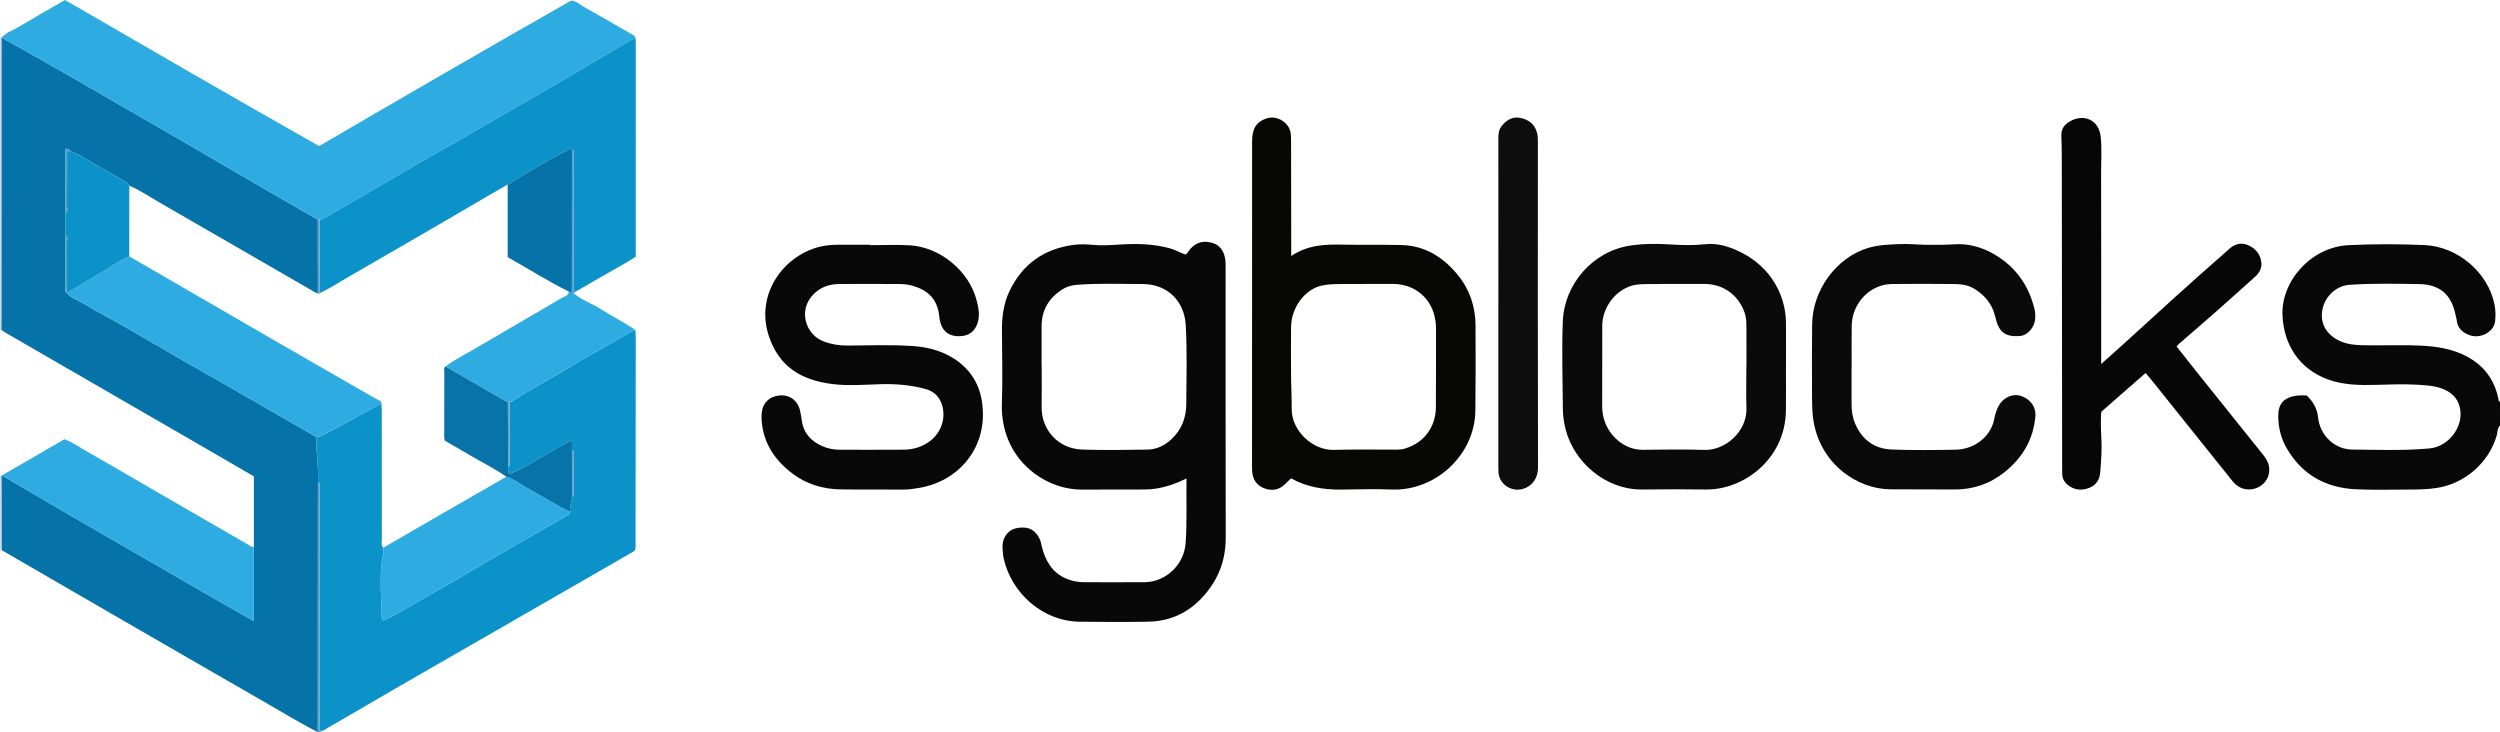 <?xml version="1.0" encoding="iso-8859-1"?>
<!-- Generator: Adobe Illustrator 27.0.0, SVG Export Plug-In . SVG Version: 6.00 Build 0)  -->
<svg version="1.1" id="Layer_1" xmlns="http://www.w3.org/2000/svg" xmlns:xlink="http://www.w3.org/1999/xlink" x="0px" y="0px"
	 viewBox="0 0 1565 458.509" style="enable-background:new 0 0 1565 458.509;" xml:space="preserve">
<g>
	<path style="fill:#090808;" d="M1565,266.471c-1.82,1.541-1.42,3.884-1.97,5.837c-4.886,17.351-20.143,30.611-37.972,33.199
		c-4.981,0.723-9.936,0.931-14.924,0.942c-11.663,0.026-23.344,0.368-34.986-0.136c-19.074-0.825-34.112-9.02-43.792-25.918
		c-3.448-6.02-5.076-12.608-5.182-19.53c-0.121-7.832,3.163-12.449,12.739-13.303c1.646-0.147,3.317-0.021,4.997-0.021
		c4.178,3.824,6.622,8.205,7.221,13.864c1.173,11.077,10.276,19.915,21.284,20.013c16.147,0.144,32.317,0.79,48.452-0.698
		c12.148-1.12,21.752-13.91,18.982-25.701c-1.353-5.759-5.253-9.465-10.694-11.594c-5.195-2.033-10.722-2.264-16.163-2.597
		c-8.477-0.519-16.97-0.127-25.466,0.098c-10.27,0.271-20.589,0.169-30.478-3.481c-17.538-6.474-27.391-21.444-28.223-40.044
		c-0.94-21.022,17.518-42.806,41.581-43.952c15.805-0.752,31.665-0.723,47.469-0.023c20.113,0.891,39.674,16.657,43.72,37.423
		c0.675,3.463,0.722,6.997,0.323,10.452c-0.748,6.483-9.267,10.995-15.911,8.542c-4.492-1.659-7.761-4.455-8.135-9.663
		c-0.059-0.818-0.424-1.609-0.574-2.427c-2.373-12.926-9.652-19.688-22.702-19.901c-14.651-0.24-29.324-0.553-43.969,0.457
		c-7.871,0.543-14.892,6.885-16.667,14.912c-1.834,8.296,1.598,15.273,9.329,19.513c5.478,3.004,11.431,3.31,17.403,3.417
		c12.492,0.222,25.005-0.434,37.479,0.388c10.685,0.705,21.018,2.908,30.141,9.053c8.598,5.792,13.548,13.923,15.667,23.927
		c0.162,0.764-0.114,1.713,1.02,1.951C1565,256.471,1565,261.471,1565,266.471z"/>
	<path style="fill:#CFD8E8;" d="M0.877,206.503l-0.439,0.005L0,206.471c0-61,0-122,0-183c0.319-0.01,0.638-0.017,0.957-0.021
		c0.022,1.662,0.062,3.324,0.062,4.986C1.007,86.13,0.993,143.825,0.974,201.519C0.974,203.18,0.911,204.841,0.877,206.503z"/>
	<path style="fill:#CFD8E8;" d="M0,297.471c0.335,0.004,0.671,0.008,1.006,0.011c0.027,15.648,0.054,31.297,0.081,46.945
		c-0.362,0.014-0.725,0.029-1.087,0.043C0,328.805,0,313.138,0,297.471z"/>
	<path style="fill:#0573A8;" d="M1.087,344.428c-0.027-15.648-0.054-31.297-0.081-46.945c0,0,0.187,0.129,0.186,0.129
		c12.385,7.242,24.761,14.498,37.157,21.722c10.262,5.98,20.541,11.932,30.823,17.879c12.282,7.103,24.575,14.188,36.865,21.28
		c9.86,5.69,19.712,11.396,29.586,17.062c7.539,4.327,15.107,8.603,23.294,13.261c0-15.898,0-31.145,0-46.391
		c0-14.648,0-29.296,0-44.211c-9.424-5.472-18.875-10.979-28.344-16.454c-30.628-17.711-61.262-35.411-91.894-53.116
		c-11.793-6.816-23.589-13.628-35.374-20.458c-0.849-0.492-1.62-1.118-2.427-1.682c0.034-1.661,0.096-3.323,0.097-4.984
		C0.993,143.825,1.007,86.13,1.018,28.436c0-1.662-0.04-3.324-0.062-4.986c0,0,0.177,0.109,0.177,0.109
		c5.327,2.98,10.668,5.934,15.978,8.944c10.341,5.863,20.681,11.73,30.991,17.647c10.021,5.752,19.999,11.578,30.006,17.354
		c9.723,5.613,19.473,11.179,29.184,16.812c11.423,6.626,22.814,13.309,34.225,19.956c9.413,5.482,18.826,10.964,28.255,16.417
		c9.716,5.618,19.453,11.201,29.18,16.8c0.015,15.341,0.03,30.682,0.044,46.022c-0.481-0.108-1.026-0.104-1.433-0.339
		c-32.797-18.931-65.564-37.914-98.389-56.797c-6.026-3.466-11.77-7.457-18.233-10.143c-0.889-1.973-2.832-2.636-4.515-3.613
		c-5.364-3.113-10.669-6.338-16.122-9.288c-5.43-2.938-10.511-6.518-16.261-8.866c-0.609-1.179-1.691-1.331-3.002-1.354
		c0,13.467,0,26.895,0,40.322c0.001,4.691,0.002,9.383,0.003,14.074c-0.01,10.639-0.051,21.277,0.008,31.916
		c0.008,1.369-0.756,3.043,0.931,4.077l-0.001-0.015c2.93,3.276,7.091,4.669,10.726,6.815c8.528,5.035,17.317,9.626,25.916,14.544
		c12.036,6.884,23.975,13.938,35.995,20.85c12.31,7.078,24.686,14.043,37.002,21.112c15.463,8.876,30.894,17.807,46.339,26.715
		c-0.256,9.353,1.679,18.622,1.08,27.989c-0.014,10.323-0.036,20.646-0.041,30.969c-0.023,41.958-0.041,83.916-0.061,125.874
		c-11.229-5.771-21.986-12.378-32.926-18.658c-31.424-18.037-62.789-36.177-94.163-54.303
		C48.252,371.759,24.674,358.085,1.087,344.428z"/>
	<path style="fill:#0B92C8;" d="M199.042,301.512c0.599-9.367-1.336-18.635-1.08-27.989c1.143-0.07,2.236-0.097,3.333-0.697
		c6.329-3.461,12.721-6.806,19.067-10.237c6.164-3.332,12.299-6.72,18.446-10.084c0.064,1.822,0.183,3.643,0.184,5.465
		c0.016,26.574,0,53.148,0.06,79.722c0.004,1.718-0.786,3.681,0.898,5.146c-0.079,1.807,0.127,3.588-0.289,5.426
		c-1.424,6.287-1.355,12.848-1.278,19.124c0.072,5.864,0.297,11.849,0.625,17.772c0.059,1.062-0.505,2.349,1.057,3.22
		c10.22-4.685,19.748-10.89,29.651-16.379c13.657-7.569,26.974-15.751,40.494-23.57c13.953-8.069,28.013-15.954,41.922-24.099
		c1.729-1.013,4.087-1.603,4.854-3.942c-0.643-3.109,0.941-5.954,1.065-8.972c0.934-0.399,0.953-1.202,0.952-2.051
		c-0.012-8.599-0.014-17.198-0.006-25.797c0.001-0.85-0.017-1.653-0.95-2.053c0-1.81,0-3.62,0-5.863
		c-13.668,6.528-25.705,15.165-38.935,21.143c-1.496-1.742-0.986-3.105-1.017-4.392c1.757-1.241,0.841-3.061,0.853-4.581
		c0.094-12.111,0.069-24.222,0.081-36.334c0.49-0.074,1.078,0.003,1.454-0.244c10.739-7.052,22.084-13.082,33.121-19.63
		c7.923-4.701,15.784-9.534,23.925-13.831c6.821-3.6,13.065-8.212,20.18-11.263c0.087,1.323,0.252,2.647,0.251,3.97
		c-0.021,42.995-0.053,85.99-0.111,128.985c-0.002,1.639,0.345,3.331-0.603,5.377c-6.405,3.692-13.15,7.585-19.901,11.47
		c-23.458,13.5-46.917,27-70.378,40.495c-18.423,10.597-36.866,21.159-55.27,31.789c-15.386,8.887-30.73,17.845-46.084,26.786
		c-1.431,0.833-2.757,1.856-4.404,2.266c-2.016-1.046-1.161-2.935-1.171-4.452c-0.073-10.64-0.039-21.281-0.04-31.922
		c-0.002-38.24,0.012-76.48-0.056-114.72C199.94,304.898,200.892,302.909,199.042,301.512z"/>
	<path style="fill:#2EACE2;" d="M198.953,137.489c-9.728-5.598-19.464-11.181-29.18-16.8c-9.43-5.453-18.843-10.934-28.255-16.417
		c-11.411-6.647-22.802-13.329-34.225-19.956c-9.711-5.633-19.461-11.199-29.184-16.812c-10.007-5.777-19.985-11.603-30.006-17.354
		c-10.31-5.918-20.65-11.784-30.991-17.647c-5.309-3.01-10.651-5.965-15.978-8.944c2.431-3.123,6.23-4.18,9.433-6.093
		C20.383,11.602,30.344,5.978,40.7,0c52.892,30.551,105.742,61.345,159.083,91.44c52.452-30.683,105.005-61.033,157.665-91.057
		c3.348,0.144,5.488,2.519,8.046,3.939c9.715,5.393,19.354,10.926,28.958,16.515c1.2,0.698,2.763,1.157,3.335,2.713
		c-4.272,2.481-8.558,4.94-12.814,7.448c-9.082,5.352-18.138,10.748-27.225,16.09c-6.392,3.757-12.812,7.467-19.231,11.177
		c-9.27,5.359-18.556,10.69-27.825,16.049c-7.56,4.371-15.087,8.798-22.664,13.138c-8.009,4.587-16.089,9.051-24.085,13.66
		c-9.85,5.677-19.641,11.457-29.466,17.178c-9.394,5.47-18.788,10.939-28.207,16.366c-1.981,1.142-3.842,2.605-6.249,2.827
		C199.664,137.485,199.309,137.487,198.953,137.489z"/>
	<path style="fill:#090808;" d="M742.763,299.508c-6.362,3.155-12.413,5.247-18.849,6.324c-3.493,0.585-6.96,0.596-10.439,0.615
		c-11.993,0.068-23.987-0.073-35.979,0.046c-20.599,0.204-43.704-14.342-49.156-40.279c-0.914-4.35-1.344-8.884-1.175-13.406
		c0.572-15.318,0.097-30.637,0.037-45.956c-0.034-8.512,1.027-16.901,4.791-24.734c8.046-16.741,21.348-26.172,39.665-28.777
		c4.16-0.592,8.241-0.447,12.416-0.058c5.97,0.555,11.983,0.106,17.971-0.262c10.178-0.625,20.257-0.28,30.198,2.387
		c3.406,0.914,6.371,2.734,9.802,3.93c1.435-0.768,2.066-2.395,3.14-3.588c3.919-4.353,8.748-5.311,14.071-3.591
		c5.231,1.69,7.278,5.951,7.862,11.079c0.131,1.153,0.119,2.327,0.119,3.491c0.01,56.645-0.055,113.29,0.069,169.935
		c0.028,12.845-3.864,24.116-11.839,34.059c-9.374,11.687-21.505,18.165-36.542,18.445c-14.323,0.267-28.656,0.206-42.982,0.028
		c-23.387-0.29-42.757-17.915-47.65-39.641c-0.436-1.937-0.455-3.967-0.668-5.954c-0.655-6.106,2.791-11.674,8.513-12.904
		c6.285-1.35,11.567-0.049,14.804,6.926c0.625,1.346,0.838,2.845,1.193,4.295c2.135,8.722,6.156,16.126,14.805,20.07
		c3.684,1.68,7.571,2.47,11.609,2.475c12.662,0.013,25.324,0.083,37.985-0.016c13.361-0.105,24.681-10.97,25.662-24.341
		C743.174,326.792,742.508,313.465,742.763,299.508z M652.046,229.22c0.015,0,0.031,0,0.046,0c0,8.494,0.121,16.989-0.027,25.48
		c-0.248,14.2,10.241,26.2,25.255,26.711c13.636,0.464,27.302,0.25,40.95,0.037c5.615-0.087,10.505-2.373,14.783-6.249
		c6.635-6.011,9.488-13.639,9.555-22.214c0.128-16.481,0.585-32.974-0.334-49.45c-0.845-15.149-11.561-25.655-26.787-25.722
		c-13.645-0.06-27.3-0.544-40.945,0.439c-3.429,0.247-6.549,1.033-9.399,2.831c-8.497,5.362-13.093,12.969-13.096,23.154
		C652.044,212.566,652.046,220.893,652.046,229.22z"/>
	<path style="fill:#070706;" d="M808.309,160.289c10.394-7.007,21.102-7.376,32.008-7.15c12.323,0.255,24.658-0.042,36.98,0.258
		c14.617,0.356,25.936,7.418,35.014,18.404c7.578,9.171,11.293,19.874,11.365,31.717c0.108,17.826,0.107,35.655-0.101,53.479
		c-0.328,28.151-25.347,50.601-52.554,49.436c-10.474-0.448-20.987-0.03-31.482,0.048c-10.939,0.081-21.493-1.527-31.328-7.047
		c-1.474,1.405-2.877,2.788-4.33,4.118c-3.71,3.394-8.045,3.807-12.52,2.112c-4.835-1.831-7.202-5.655-7.514-10.762
		c-0.091-1.494-0.076-2.997-0.076-4.495c0.011-67.311,0.025-134.622,0.042-201.933c0.002-7.999,2.579-12.101,8.97-14.323
		c6.572-2.285,14.453,2.594,15.233,9.481c0.187,1.649,0.189,3.325,0.192,4.989c0.042,21.824,0.07,43.648,0.101,65.473
		C808.311,155.75,808.309,157.405,808.309,160.289z M808.181,230.81c-0.065,8.501,0.467,16.998,0.439,25.488
		c-0.044,13.188,12.962,25.723,26.348,25.325c13.155-0.391,26.33-0.128,39.497-0.15c1.664-0.003,3.265-0.151,4.91-0.634
		c11.821-3.473,19.393-13.313,19.485-25.899c0.121-16.499,0.058-32.999,0.086-49.498c0.006-3.355-0.587-6.604-1.562-9.802
		c-2.629-8.623-11.341-18.093-25.952-17.917c-10.832,0.131-21.668-0.078-32.498,0.079c-4.129,0.06-8.312,0.115-12.367,1.17
		c-9.171,2.387-18.148,12.647-18.359,25.842C808.068,213.477,808.181,222.144,808.181,230.81z"/>
	<path style="fill:#0B92C8;" d="M200.02,137.483c2.407-0.222,4.268-1.685,6.249-2.827c9.419-5.426,18.813-10.896,28.207-16.366
		c9.825-5.721,19.616-11.5,29.466-17.178c7.996-4.609,16.076-9.073,24.085-13.66c7.577-4.34,15.104-8.768,22.664-13.138
		c9.27-5.359,18.555-10.691,27.825-16.049c6.419-3.711,12.839-7.42,19.231-11.177c9.088-5.342,18.143-10.738,27.225-16.09
		c4.256-2.508,8.542-4.967,12.814-7.448c0.071,1.16,0.204,2.319,0.204,3.479c0.005,43.821-0.002,87.642-0.008,131.463
		c0,0.662,0,1.325,0,2.201c-5.235,3.441-10.737,6.458-16.213,9.532c-7.226,4.058-14.36,8.279-21.534,12.431
		c-2.164-1.202-1.182-3.267-1.186-4.923c-0.067-26.396-0.03-52.792-0.104-79.188c-0.005-1.673,0.939-3.657-0.898-5.058
		c-0.376-0.914-0.9-0.576-1.516-0.241c-5.619,3.052-11.327,5.947-16.859,9.148c-7.365,4.261-14.595,8.754-21.883,13.148
		c-1.731,0.973-3.475,1.924-5.189,2.924c-12.724,7.424-25.428,14.883-38.167,22.282c-18.466,10.725-36.926,21.461-55.454,32.078
		c-6.296,3.608-12.328,7.693-18.972,10.685C200.011,168.169,200.015,152.826,200.02,137.483z"/>
	<path style="fill:#090808;" d="M544.715,153.466c8.161,0,16.339-0.341,24.479,0.068c19.046,0.959,37.317,15.911,42.108,34.278
		c1.207,4.627,2.221,9.365,0.722,14.238c-1.664,5.411-5.523,8.348-11.5,8.424c-6.101,0.077-9.91-2.587-11.707-8.023
		c-0.479-1.449-0.67-2.897-0.826-4.389c-1.202-11.441-7.646-16.539-16.789-19.206c-2.518-0.734-5.244-1.026-7.878-1.048
		c-12.499-0.105-24.999-0.089-37.498-0.029c-6.162,0.03-11.679,1.62-16.302,6.154c-10.37,10.169-5.158,25.64,6.127,29.824
		c4.913,1.822,9.958,2.616,15.117,2.565c13.491-0.135,26.994-0.596,40.46,0.286c10.935,0.716,21.289,3.727,29.968,10.789
		c9.664,7.863,13.768,18.403,14.107,30.667c0.658,23.771-15.496,43.145-39.815,47.345c-3.273,0.565-6.548,1.086-9.91,1.064
		c-13.159-0.083-26.321,0.099-39.478-0.115c-11.058-0.18-21.335-3.273-30.201-10.04c-10.893-8.314-18.052-18.935-19.104-33.004
		c-0.111-1.489-0.11-3,0-4.489c0.476-6.397,4.719-10.659,11.146-11.275c6.259-0.6,11.368,3.06,12.844,9.299
		c0.496,2.096,0.862,4.23,1.148,6.366c1.055,7.866,5.755,12.928,12.683,16.01c3.469,1.543,7.25,2.329,11.132,2.324
		c13.326-0.019,26.653,0.073,39.977-0.042c6.106-0.053,11.765-1.771,16.695-5.573c6.9-5.321,9.885-14.49,7.214-22.709
		c-1.669-5.135-5.237-8.369-10.441-9.769c-9.231-2.485-18.661-3.237-28.17-2.942c-9.957,0.308-19.907,1.149-29.857-0.089
		c-19.155-2.382-33.413-10.467-39.917-30.234c-8.293-25.206,8.214-49.549,31.609-55.666c4.064-1.063,8.196-1.308,12.358-1.324
		c6.5-0.026,12.999-0.007,19.499-0.007C544.715,153.282,544.715,153.374,544.715,153.466z"/>
	<path style="fill:#060606;" d="M1315.336,227.851c5.251-4.694,9.978-8.838,14.616-13.079c20.902-19.11,41.837-38.184,63.163-56.822
		c0.878-0.767,1.741-1.552,2.616-2.323c3.592-3.17,7.634-4.01,12.012-1.964c4.74,2.216,7.589,6.085,7.916,11.269
		c0.217,3.447-1.673,6.297-4.302,8.628c-7.979,7.07-15.858,14.254-23.854,21.305c-7.745,6.829-15.591,13.544-23.383,20.321
		c-0.488,0.424-0.891,0.946-1.592,1.701c4.678,5.913,9.271,11.771,13.921,17.583c13.417,16.767,26.855,33.518,40.291,50.27
		c2.912,3.63,4.613,7.335,3.458,12.358c-1.904,8.288-13.273,12.733-20.764,6.075c-1.233-1.096-2.253-2.447-3.292-3.743
		c-16.347-20.392-32.678-40.796-49.021-61.191c-1.143-1.427-2.35-2.802-3.98-4.74c-9.282,8.114-18.485,16.16-27.763,24.271
		c-0.379,5.411-0.268,10.738,0.059,16.048c0.442,7.182-0.125,14.323-0.641,21.462c-0.333,4.602-2.277,8.337-6.871,10.106
		c-4.655,1.793-9.111,1.546-13.191-1.591c-2.37-1.823-3.791-4.14-3.768-7.223c0.011-1.499-0.055-2.998-0.057-4.498
		c-0.071-61.157-0.132-122.314-0.216-183.471c-0.011-7.831,0.018-15.668-0.283-23.491c-0.163-4.229,1.655-6.946,5.068-8.977
		c8.792-5.232,18.329-1.218,19.518,9.22c0.853,7.485,0.278,14.979,0.297,22.464C1315.389,147.476,1315.336,187.135,1315.336,227.851
		z"/>
	<path style="fill:#0B0A0A;" d="M1118.007,229.432c0,9.159,0.093,18.318-0.017,27.476c-0.366,30.655-26.637,49.871-50.22,49.53
		c-13.154-0.19-26.315-0.18-39.469-0.002c-23.351,0.317-43.208-17.282-48.321-38.045c-0.999-4.058-1.597-8.173-1.626-12.322
		c-0.128-18.318-0.754-36.662-0.033-54.95c0.909-23.073,18.56-43.862,42.303-47.402c8.213-1.224,16.562-1.246,24.905-0.699
		c7.292,0.478,14.582,0.686,21.93-0.127c4.904-0.543,10.024,0.21,14.753,1.836c25.352,8.72,35.663,29.525,35.811,47.23
		c0.076,9.158,0.013,18.317,0.013,27.475C1118.027,229.432,1118.017,229.432,1118.007,229.432z M1093.221,229.47
		c0.022,0,0.044,0,0.066,0c0-7.999,0.045-15.998-0.024-23.997c-0.024-2.811,0.012-5.626-0.746-8.412
		c-2.505-9.215-11.121-19.457-25.948-19.327c-10.831,0.095-21.666-0.115-32.495,0.087c-4.297,0.08-8.695-0.19-12.894,1.103
		c-10.285,3.165-18.115,13.84-18.162,24.929c-0.072,16.831,0.017,33.663-0.051,50.493c-0.011,2.709,0.375,5.344,1.082,7.885
		c2.966,10.657,12.933,19.455,24.361,19.339c12.83-0.131,25.675-0.382,38.491,0.066c13.075,0.457,26.857-11.493,26.371-26.172
		C1092.987,246.809,1093.221,238.136,1093.221,229.47z"/>
	<path style="fill:#0B0A0A;" d="M1159.077,229.272c0,7.833,0.013,15.667-0.005,23.5c-0.01,4.202,0.551,8.365,2.155,12.203
		c4.234,10.125,12.019,15.998,22.943,16.419c13.311,0.514,26.658,0.359,39.983,0.118c12.133-0.219,22.165-8.394,24.227-19.169
		c0.522-2.726,1.321-5.47,2.633-8.003c2.707-5.226,8.457-8.139,13.69-6.594c6.49,1.916,9.871,7.326,9.471,12.482
		c-1.136,14.642-7.969,26.235-19.206,35.257c-9.228,7.409-19.893,11.075-31.847,10.946c-13.165-0.142-26.333-0.018-39.499-0.095
		c-21.273-0.124-44.054-16.057-48.398-42.921c-0.978-6.046-0.856-12.3-0.898-18.461c-0.096-13.999-0.085-28.001,0.077-41.999
		c0.246-21.34,15.065-41.559,34.714-47.635c6.586-2.037,13.426-2.252,20.207-2.527c5.478-0.222,10.985,0.363,16.482,0.463
		c5.984,0.109,11.946,0.027,17.949-0.341c8.383-0.513,16.495,1.708,23.892,5.858c13.828,7.759,22.298,19.582,26.004,34.908
		c0.555,2.293,0.517,4.66,0.225,6.965c-0.565,4.467-4.781,9.225-8.944,9.644c-6.409,0.644-11.173-0.538-13.771-5.67
		c-1.122-2.215-1.71-4.643-2.328-7.066c-1.859-7.286-6.331-12.652-12.641-16.617c-3.971-2.495-8.41-3.104-12.909-3.14
		c-12.999-0.104-26.001-0.17-38.999-0.001c-13.585,0.176-24.801,11.818-25.103,25.976c-0.181,8.496-0.033,16.999-0.033,25.499
		C1159.124,229.272,1159.1,229.272,1159.077,229.272z"/>
	<path style="fill:#0E0D0D;" d="M937.99,189.959c0-34.327,0.013-68.654-0.024-102.98c-0.003-2.887,0.147-5.653,2.02-8.03
		c2.984-3.788,6.841-6.113,11.678-5.171c5.164,1.006,9.114,3.876,10.526,9.401c0.42,1.644,0.518,3.268,0.518,4.938
		c-0.014,68.154-0.109,136.307,0.081,204.46c0.027,9.744-7.436,14.502-13.919,13.906c-5.913-0.544-10.548-5.071-10.839-11.046
		c-0.138-2.826-0.06-5.664-0.06-8.496c-0.003-32.327-0.002-64.654-0.002-96.981C937.976,189.959,937.983,189.959,937.99,189.959z"/>
	<path style="fill:#2EACE2;" d="M397.709,206.524c-7.115,3.051-13.359,7.663-20.18,11.263c-8.141,4.297-16.002,9.13-23.925,13.831
		c-11.037,6.548-22.381,12.578-33.121,19.63c-0.376,0.247-0.965,0.17-1.454,0.244c-0.369,0.007-0.737,0.014-1.106,0.021
		c-0.619-0.196-1.298-0.285-1.847-0.603c-12.383-7.166-24.751-14.358-37.121-21.544c5.108-3.958,10.921-6.767,16.46-10.013
		c18.835-11.037,37.749-21.939,56.558-33.021c1.536-0.905,4.008-1.191,4.11-3.8c0.6,0.288,1.199,0.575,1.799,0.863
		c0.407,0.046,0.814,0.092,1.222,0.138c5.015,4.322,11.359,6.376,16.859,9.889C383.094,197.977,390.708,201.744,397.709,206.524z"/>
	<path style="fill:#5EA0CD;" d="M199.042,301.512c1.849,1.397,0.898,3.386,0.901,5.056c0.068,38.24,0.054,76.48,0.056,114.72
		c0,10.641-0.033,21.282,0.04,31.922c0.01,1.517-0.845,3.406,1.171,4.452c-0.55,0.907-1.352,0.99-2.27,0.692
		c0.02-41.958,0.038-83.916,0.061-125.874C199.007,322.158,199.028,311.835,199.042,301.512z"/>
	<path style="fill:#509ECD;" d="M359.104,183.532c-0.407-0.046-0.814-0.092-1.222-0.138c0.038-1.83,0.109-3.66,0.11-5.49
		c0.024-28.139,0.039-56.277,0.055-84.416c1.836,1.401,0.893,3.385,0.898,5.058c0.074,26.396,0.037,52.792,0.104,79.188
		c0.004,1.656-0.978,3.721,1.186,4.923C359.858,182.948,359.481,183.24,359.104,183.532z"/>
	<path style="fill:#2EACE2;" d="M158.916,342.424c0,15.246,0,30.493,0,46.391c-8.187-4.658-15.755-8.934-23.294-13.261
		c-9.874-5.667-19.726-11.372-29.586-17.062c-12.289-7.092-24.582-14.177-36.865-21.28c-10.282-5.946-20.56-11.898-30.823-17.879
		c-12.396-7.224-24.772-14.48-37.157-21.722c13.085-7.581,26.17-15.162,39.137-22.675c4.546,1.651,8.053,4.208,11.757,6.324
		c15.818,9.035,31.538,18.241,47.304,27.366c18.491,10.703,36.992,21.39,55.494,32.073
		C156.155,341.434,157.298,342.494,158.916,342.424z"/>
	<path style="fill:#2EACE2;" d="M80.916,160.488c15.498,8.965,31.001,17.923,46.494,26.897
		c13.775,7.978,27.526,15.998,41.312,23.956c17.088,9.865,34.199,19.691,51.307,29.523c5.175,2.974,10.394,5.871,15.538,8.897
		c1.205,0.709,2.989,0.867,3.242,2.746c-6.147,3.364-12.282,6.751-18.446,10.084c-6.346,3.43-12.738,6.775-19.067,10.237
		c-1.096,0.6-2.19,0.627-3.333,0.697c-15.445-8.908-30.876-17.839-46.339-26.715c-12.316-7.069-24.691-14.033-37.002-21.112
		c-12.02-6.912-23.959-13.967-35.995-20.85c-8.599-4.918-17.388-9.509-25.916-14.544c-3.635-2.146-7.797-3.539-10.726-6.815
		c8.01-4.843,15.983-9.749,24.045-14.505C70.948,166.08,75.602,162.702,80.916,160.488z"/>
	<path style="fill:#0B92C8;" d="M80.916,160.488c-5.313,2.214-9.967,5.593-14.887,8.495c-8.061,4.756-16.034,9.662-24.045,14.505
		c0,0,0.001,0.015,0.001,0.015c0.003-10.644,0.039-21.288-0.032-31.931c-0.009-1.357,0.825-3.039-0.908-4.062
		c-0.001-4.691-0.002-9.383-0.003-14.074c1.835-1.197,0.892-3.034,0.905-4.545c0.092-10.281,0.033-20.563,0.079-30.845
		c0.007-1.482-0.769-3.586,2.017-3.578c5.75,2.348,10.831,5.928,16.261,8.866c5.453,2.95,10.758,6.175,16.122,9.288
		c1.684,0.977,3.626,1.64,4.515,3.613C80.933,130.985,80.925,145.736,80.916,160.488z"/>
	<path style="fill:#5EA0CD;" d="M200.006,183.511c-0.336,0.85-0.672,0.95-1.008,0.001c-0.015-15.341-0.03-30.682-0.044-46.022
		c0.355-0.002,0.711-0.004,1.066-0.006C200.015,152.826,200.011,168.169,200.006,183.511z"/>
	<path style="fill:#509ECD;" d="M44.045,94.467c-2.786-0.008-2.01,2.096-2.017,3.578c-0.047,10.282,0.013,20.564-0.079,30.845
		c-0.014,1.511,0.93,3.348-0.905,4.545c0-13.427,0-26.855,0-40.322C42.353,93.136,43.436,93.288,44.045,94.467z"/>
	<path style="fill:#509ECD;" d="M41.045,147.509c1.733,1.023,0.899,2.705,0.908,4.062c0.071,10.643,0.035,21.287,0.032,31.931
		c-1.688-1.035-0.924-2.708-0.931-4.077C40.995,168.787,41.036,158.148,41.045,147.509z"/>
	<path style="fill:#2EACE2;" d="M239.95,342.84c11.748-6.799,23.488-13.613,35.248-20.392c13.908-8.017,27.834-16.002,41.752-24.001
		c4.424,1.031,7.797,4.074,11.652,6.178c9.499,5.186,18.557,11.167,28.385,15.766c-0.767,2.339-3.125,2.929-4.854,3.942
		c-13.908,8.145-27.968,16.03-41.922,24.099c-13.521,7.819-26.837,16.001-40.494,23.57c-9.904,5.489-19.431,11.695-29.651,16.379
		c-1.562-0.87-0.998-2.157-1.057-3.22c-0.328-5.923-0.553-11.908-0.625-17.772c-0.077-6.276-0.146-12.836,1.278-19.124
		C240.077,346.428,239.871,344.647,239.95,342.84z"/>
	<path style="fill:#0873A8;" d="M356.986,320.392c-9.828-4.599-18.886-10.58-28.385-15.766c-3.855-2.105-7.228-5.147-11.652-6.178
		c-6.995-5.004-14.752-8.722-22.124-13.089c-5.407-3.203-10.867-6.314-16.369-9.504c-0.14-0.711-0.373-1.344-0.374-1.977
		c-0.008-13.615-0.007-27.23,0.052-40.845c0.005-1.236-0.557-2.697,0.819-3.666c12.371,7.187,24.739,14.378,37.121,21.544
		c0.548,0.317,1.228,0.407,1.847,0.603c0.058,13.631,0.115,27.263,0.173,40.894c0.031,1.287-0.479,2.651,1.017,4.392
		c13.229-5.978,25.267-14.616,38.935-21.143c0,2.243,0,4.053,0,5.863c0.001,9.967,0.003,19.934,0.004,29.901
		C357.928,314.438,356.344,317.283,356.986,320.392z"/>
	<path style="fill:#5EA0CD;" d="M318.096,292.406c-0.058-13.631-0.115-27.263-0.173-40.894c0.369-0.007,0.737-0.014,1.106-0.021
		c-0.012,12.111,0.013,24.223-0.081,36.334C318.936,289.345,319.853,291.165,318.096,292.406z"/>
	<path style="fill:#5EA0CD;" d="M358.052,311.42c-0.001-9.967-0.003-19.934-0.004-29.901c0.932,0.4,0.951,1.203,0.95,2.053
		c-0.008,8.599-0.006,17.198,0.006,25.797C359.005,310.218,358.985,311.021,358.052,311.42z"/>
	<path style="fill:#0573A8;" d="M356.083,182.531c-13.045-6.496-25.372-14.248-38.294-21.576c0-15.217,0-30.315,0-45.412
		c7.288-4.394,14.518-8.887,21.883-13.148c5.532-3.201,11.24-6.096,16.859-9.148c0.617-0.335,1.141-0.673,1.516,0.241
		c-0.017,28.139-0.032,56.277-0.055,84.416c-0.002,1.83-0.072,3.66-0.11,5.49C357.282,183.106,356.683,182.819,356.083,182.531z"/>
</g>
</svg>
